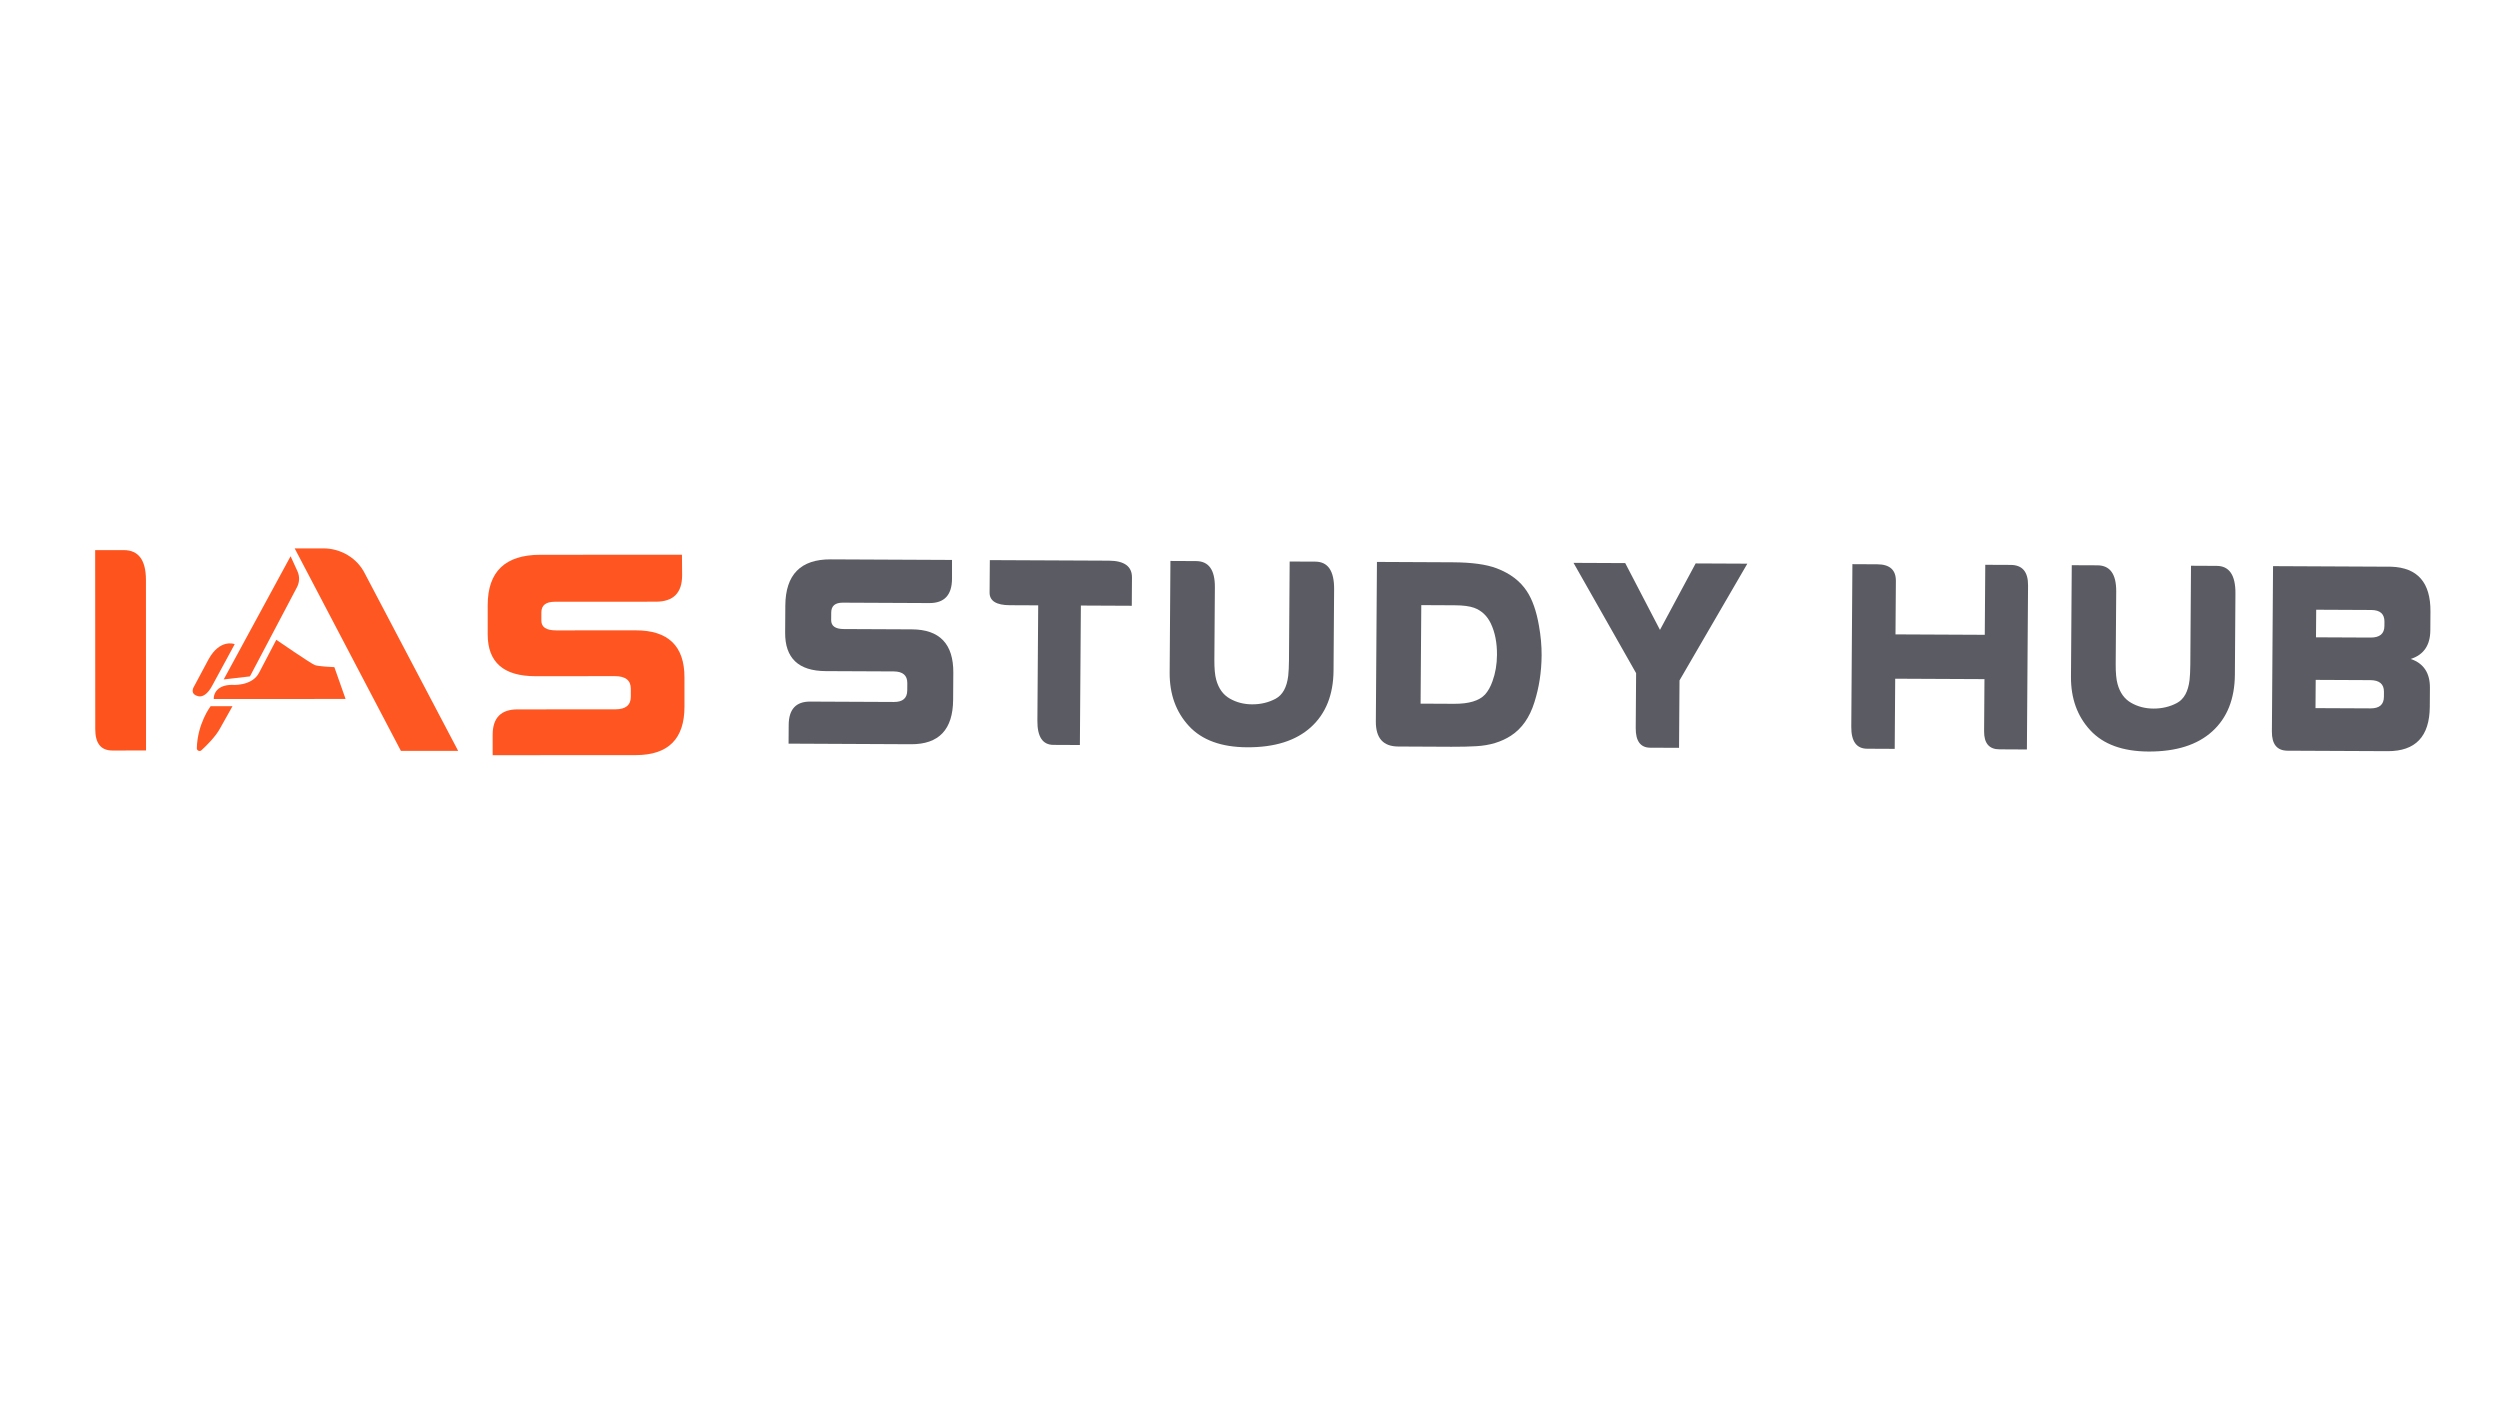 <svg version="1.2" baseProfile="tiny-ps" xmlns="http://www.w3.org/2000/svg" viewBox="0 0 1366 768" width="190" height="107">
	<title>IAS STUDY HUB logo-ai</title>
	<style>
		tspan { white-space:pre }
		.shp0 { display: none;fill: #f2f2f2 } 
		.shp1 { fill: #ff531d } 
		.shp2 { fill: #ff5621 } 
		.shp3 { fill: #5b5c63 } 
		.shp4 { fill: #ff5722 } 
		.shp5 { display: none;fill: #ff5722 } 
		.shp6 { display: none;fill: #ffffff } 
	</style>
	<g id="Layer 1">
		<path id="&lt;Path&gt;" class="shp0" d="M1366 768L0 768L0 0L1366 0L1366 768Z" />
		<g id="&lt;Group&gt;">
			<g id="&lt;Group&gt;">
				<g id="&lt;Group&gt;">
					<g id="&lt;Group&gt;">
						<path id="&lt;Compound Path&gt;" class="shp1" d="M52 299.96L67.62 299.95C75.69 299.94 79.73 305.37 79.74 316.22L79.79 409.43L61.41 409.44C55.17 409.44 52.05 405.57 52.05 397.81L52 299.96Z" />
					</g>
				</g>
				<g id="&lt;Group&gt;">
					<g id="&lt;Group&gt;">
						<path id="&lt;Compound Path&gt;" class="shp2" d="M295.19 302.5L372.62 302.46L372.71 313.69C372.72 323.31 367.93 328.13 358.35 328.13L303.14 328.16C298.24 328.17 295.79 330.12 295.8 334.02L295.8 338.51C295.8 342.04 298.47 343.81 303.82 343.8L347.33 343.78C365.1 343.77 373.98 352.32 373.99 369.43L374 385.47C374.01 403.12 365.13 411.95 347.37 411.96L269.19 412L269.19 400.85C269.18 391.6 273.72 386.97 282.79 386.97L336.25 386.94C341.87 386.94 344.68 384.64 344.68 380.04L344.68 375.7C344.68 371.11 341.78 368.81 335.99 368.81L292.56 368.84C275.18 368.84 266.49 361.26 266.48 346.07L266.48 330.03C266.47 311.69 276.04 302.51 295.19 302.5Z" />
					</g>
				</g>
				<g id="&lt;Group&gt;">
					<g id="&lt;Group&gt;">
						<g id="&lt;Group&gt;">
							<path id="&lt;Compound Path&gt;" class="shp3" d="M453.88 305L520.18 305.31L520.18 315.65C520.12 324.51 515.98 328.92 507.78 328.88L460.51 328.66C456.31 328.64 454.21 330.43 454.18 334.02L454.15 338.16C454.13 341.41 456.41 343.04 460.98 343.07L498.24 343.24C513.45 343.31 521 351.23 520.89 366.98L520.79 381.75C520.68 397.99 513.01 406.08 497.81 406.01L430.87 405.69L430.94 395.43C431 386.91 434.91 382.67 442.68 382.71L488.46 382.92C493.27 382.95 495.69 380.84 495.72 376.61L495.75 372.62C495.78 368.39 493.31 366.26 488.36 366.23L451.17 366.06C436.29 365.99 428.9 358.97 429 344.98L429.1 330.21C429.22 313.33 437.48 304.92 453.88 305Z" />
						</g>
					</g>
					<g id="&lt;Group&gt;">
						<g id="&lt;Group&gt;">
							<path id="&lt;Compound Path&gt;" class="shp3" d="M540.84 305.41L605.85 305.71C614.33 305.75 618.56 308.83 618.51 314.93L618.41 330.36L590.59 330.23L590.05 406.44L575.61 406.37C569.69 406.35 566.77 401.95 566.83 393.19L567.27 330.12L551.75 330.05C544.36 330.02 540.68 327.71 540.71 323.13L540.84 305.41Z" />
						</g>
					</g>
					<g id="&lt;Group&gt;">
						<g id="&lt;Group&gt;">
						</g>
						<path id="&lt;Compound Path&gt;" class="shp3" d="M728.96 321.28L728.65 365.67C728.56 378.96 724.43 389.3 716.27 396.7C708.11 404.09 696.5 407.76 681.44 407.68C667.32 407.62 656.72 403.74 649.62 396.05C642.52 388.36 639.01 378.61 639.1 366.8L639.52 305.87L653.54 305.94C660.45 305.97 663.88 310.74 663.81 320.24L663.53 359.82C663.5 364.6 663.83 368.24 664.53 370.76C665.83 375.54 668.3 378.97 671.93 381.05C675.57 383.14 679.62 384.19 684.1 384.21C688.82 384.24 693.11 383.22 696.96 381.17C700.81 379.12 703.12 374.95 703.88 368.65C704.13 366.39 704.27 363.51 704.3 360.01L704.67 306.18L718.69 306.24C725.6 306.28 729.03 311.29 728.96 321.28Z" />
					</g>
					<g id="&lt;Group&gt;">
						<g id="&lt;Group&gt;">
							<path id="&lt;Compound Path&gt;" fill-rule="evenodd" class="shp3" d="M752.36 306.4L793.77 306.6C804.12 306.65 812.12 307.74 817.78 309.89C825.15 312.68 830.65 316.86 834.29 322.44C837.3 326.99 839.5 333.25 840.88 341.23C841.89 346.85 842.37 352.24 842.34 357.41C842.28 366.52 840.95 375.11 838.37 383.17C835.78 391.43 831.52 397.49 825.58 401.35C820.31 404.77 813.98 406.68 806.59 407.09C802.77 407.32 798.27 407.42 793.07 407.4L763.96 407.26C755.76 407.22 751.69 402.65 751.76 393.54L752.36 306.4ZM776.59 330L776.21 383.83L794.59 383.92C802.65 383.96 808.26 382.26 811.44 378.83C813.07 377.02 814.42 374.61 815.49 371.61C817.1 367.19 817.92 362.37 817.95 357.15C818 350.55 816.87 344.84 814.57 340C812.55 335.81 809.51 332.96 805.47 331.47C802.95 330.57 799.45 330.11 794.97 330.09L776.59 330Z" />
						</g>
					</g>
					<g id="&lt;Group&gt;">
						<g id="&lt;Group&gt;">
							<path id="&lt;Compound Path&gt;" class="shp3" d="M917.69 371.13L917.43 407.98L901.7 407.91C896.35 407.88 893.71 404.3 893.76 397.16L893.97 367.18L859.77 306.91L888.02 307.04L907.01 343.54L926.5 307.22L954.75 307.35L917.69 371.13Z" />
						</g>
					</g>
					<g id="&lt;Group&gt;">
						<g id="&lt;Group&gt;">
							<path id="&lt;Compound Path&gt;" class="shp3" d="M1035.54 370.21L1035.27 408.54L1020.25 408.47C1014.38 408.44 1011.48 404.44 1011.54 396.46L1012.15 307.62L1025.74 307.69C1032.56 307.72 1035.95 310.76 1035.91 316.82L1035.7 345.99L1084.48 346.22L1084.75 307.97L1098.62 308.03C1105.01 308.06 1108.18 311.79 1108.13 319.23L1107.5 408.88L1092.48 408.8C1086.86 408.78 1084.07 405.49 1084.11 398.94L1084.31 370.44L1035.54 370.21Z" />
						</g>
					</g>
					<g id="&lt;Group&gt;">
						<g id="&lt;Group&gt;">
							<path id="&lt;Compound Path&gt;" class="shp3" d="M1221.44 323.6L1221.14 367.98C1221.04 381.27 1216.92 391.62 1208.76 399.01C1200.6 406.41 1188.99 410.07 1173.93 410C1159.81 409.93 1149.21 406.06 1142.11 398.37C1135.01 390.68 1131.5 380.93 1131.58 369.11L1132.01 308.19L1146.03 308.25C1152.94 308.29 1156.36 313.05 1156.3 322.55L1156.02 362.14C1155.99 366.91 1156.32 370.56 1157.02 373.07C1158.32 377.85 1160.79 381.29 1164.42 383.37C1168.05 385.45 1172.11 386.51 1176.59 386.53C1181.31 386.55 1185.6 385.54 1189.45 383.49C1193.3 381.44 1195.61 377.27 1196.37 370.97C1196.62 368.7 1196.76 365.82 1196.79 362.33L1197.16 308.49L1211.18 308.56C1218.09 308.59 1221.51 313.61 1221.44 323.6Z" />
						</g>
					</g>
					<g id="&lt;Group&gt;">
						<g id="&lt;Group&gt;">
							<path id="&lt;Compound Path&gt;" fill-rule="evenodd" class="shp3" d="M1317.23 359.42C1324.27 361.82 1327.77 367.08 1327.71 375.2L1327.64 385.54C1327.52 401.79 1319.84 409.87 1304.58 409.8L1249.94 409.55C1244.17 409.52 1241.31 406.03 1241.36 399.09L1241.99 308.7L1306.57 309.01C1320.97 309.52 1328.11 317.68 1328 333.48L1327.93 343.82C1327.87 351.94 1324.31 357.14 1317.23 359.42ZM1295.29 347.73C1300.29 347.75 1302.81 345.65 1302.84 341.41L1302.86 339.05C1302.89 334.81 1300.49 332.69 1295.68 332.66L1265.57 332.52L1265.46 347.59L1295.29 347.73ZM1265.3 370.85L1265.19 386.28L1295.3 386.42C1300.12 386.44 1302.54 384.34 1302.57 380.11L1302.59 377.37C1302.62 373.14 1300.13 371.01 1295.13 370.99L1265.3 370.85Z" />
						</g>
					</g>
				</g>
				<g id="&lt;Group&gt;">
					<path id="&lt;Path&gt;" class="shp4" d="M199.46 312.94C195.35 304.47 186.4 298.99 176.66 299L161.02 299.01L218.97 409.48L219.06 409.65L250.33 409.63L199.46 312.94Z" />
					<path id="&lt;Path&gt;" class="shp4" d="M122.23 370.61L136.57 368.94L162.27 320.21C163.71 317.47 163.8 314.29 162.52 311.48L158.78 303.29L122.5 370.11L122.23 370.61Z" />
					<path id="&lt;Path&gt;" class="shp4" d="M182.48 363.88C182.4 363.87 174.09 363.56 171.98 362.75C169.85 361.93 151.45 349.27 151.26 349.15L150.97 348.95L141.64 366.8C137.74 374.58 126.65 373.59 126.5 373.57C123.04 373.65 120.43 374.57 118.74 376.3C116.7 378.4 116.79 380.92 116.8 381.02L116.81 381.31L188.82 381.27L182.69 363.88L182.48 363.88Z" />
					<path id="&lt;Path&gt;" class="shp4" d="M109.18 379.89C110.62 379.88 113.33 379.05 116.06 373.8L128.08 351.64L128.24 351.34L127.91 351.23C127.84 351.2 125.91 350.52 123.2 351.22C120.74 351.86 117.14 353.82 113.98 359.56L105.91 374.67C105.86 374.74 104.83 376.37 105.46 377.85C105.85 378.76 106.76 379.39 108.13 379.71C108.18 379.73 108.56 379.89 109.18 379.89Z" />
					<path id="&lt;Path&gt;" class="shp4" d="M115 385.35C114.93 385.45 107.84 394.87 107.55 408.22C107.53 408.82 107.88 409.34 108.45 409.58C108.65 409.67 108.85 409.71 109.05 409.71C109.42 409.71 109.78 409.57 110.06 409.31C112.84 406.77 117.86 401.82 120.28 397.27L127.03 385.23L115.09 385.23L115 385.35Z" />
				</g>
			</g>
			<g id="&lt;Group&gt;">
				<path id="&lt;Path&gt;" class="shp5" d="M555.27 475L413.73 475C397.31 475 384 461.03 384 443.79L384 295.21C384 277.97 397.31 264 413.73 264L555.27 264C571.69 264 585 277.97 585 295.21L585 443.79C585 461.03 571.69 475 555.27 475Z" />
				<path id="&lt;Path&gt;" class="shp6" d="M498.1 424.9L473.67 424.9L463.74 436.54L463.74 309.98C463.74 305.82 466.95 302.46 470.9 302.46L498.1 302.46C502.05 302.46 505.26 305.82 505.26 309.98L505.26 417.38C505.26 421.53 502.05 424.9 498.1 424.9Z" />
				<g id="&lt;Group&gt;" style="display: none">
					<path id="&lt;Path&gt;" class="shp4" d="M474.22 406.76L471.75 406.76C471.27 406.76 470.88 406.35 470.88 405.84L470.88 321.42C470.88 320.92 471.27 320.51 471.75 320.51L474.22 320.51C474.7 320.51 475.09 320.92 475.09 321.42L475.09 405.84C475.09 406.35 474.7 406.76 474.22 406.76Z" />
					<path id="&lt;Path&gt;" class="shp4" d="M497.06 398.39L494.59 398.39C494.11 398.39 493.72 397.98 493.72 397.48L493.72 321.42C493.72 320.92 494.11 320.51 494.59 320.51L497.06 320.51C497.54 320.51 497.93 320.92 497.93 321.42L497.93 397.48C497.93 397.98 497.54 398.39 497.06 398.39Z" />
					<path id="&lt;Path&gt;" class="shp4" d="M485.92 389.28L483.45 389.28C482.97 389.28 482.58 388.88 482.58 388.37L482.58 326.58C482.58 326.07 482.97 325.67 483.45 325.67L485.92 325.67C486.4 325.67 486.79 326.07 486.79 326.58L486.79 388.37C486.79 388.88 486.4 389.28 485.92 389.28Z" />
				</g>
			</g>
		</g>
	</g>
</svg>